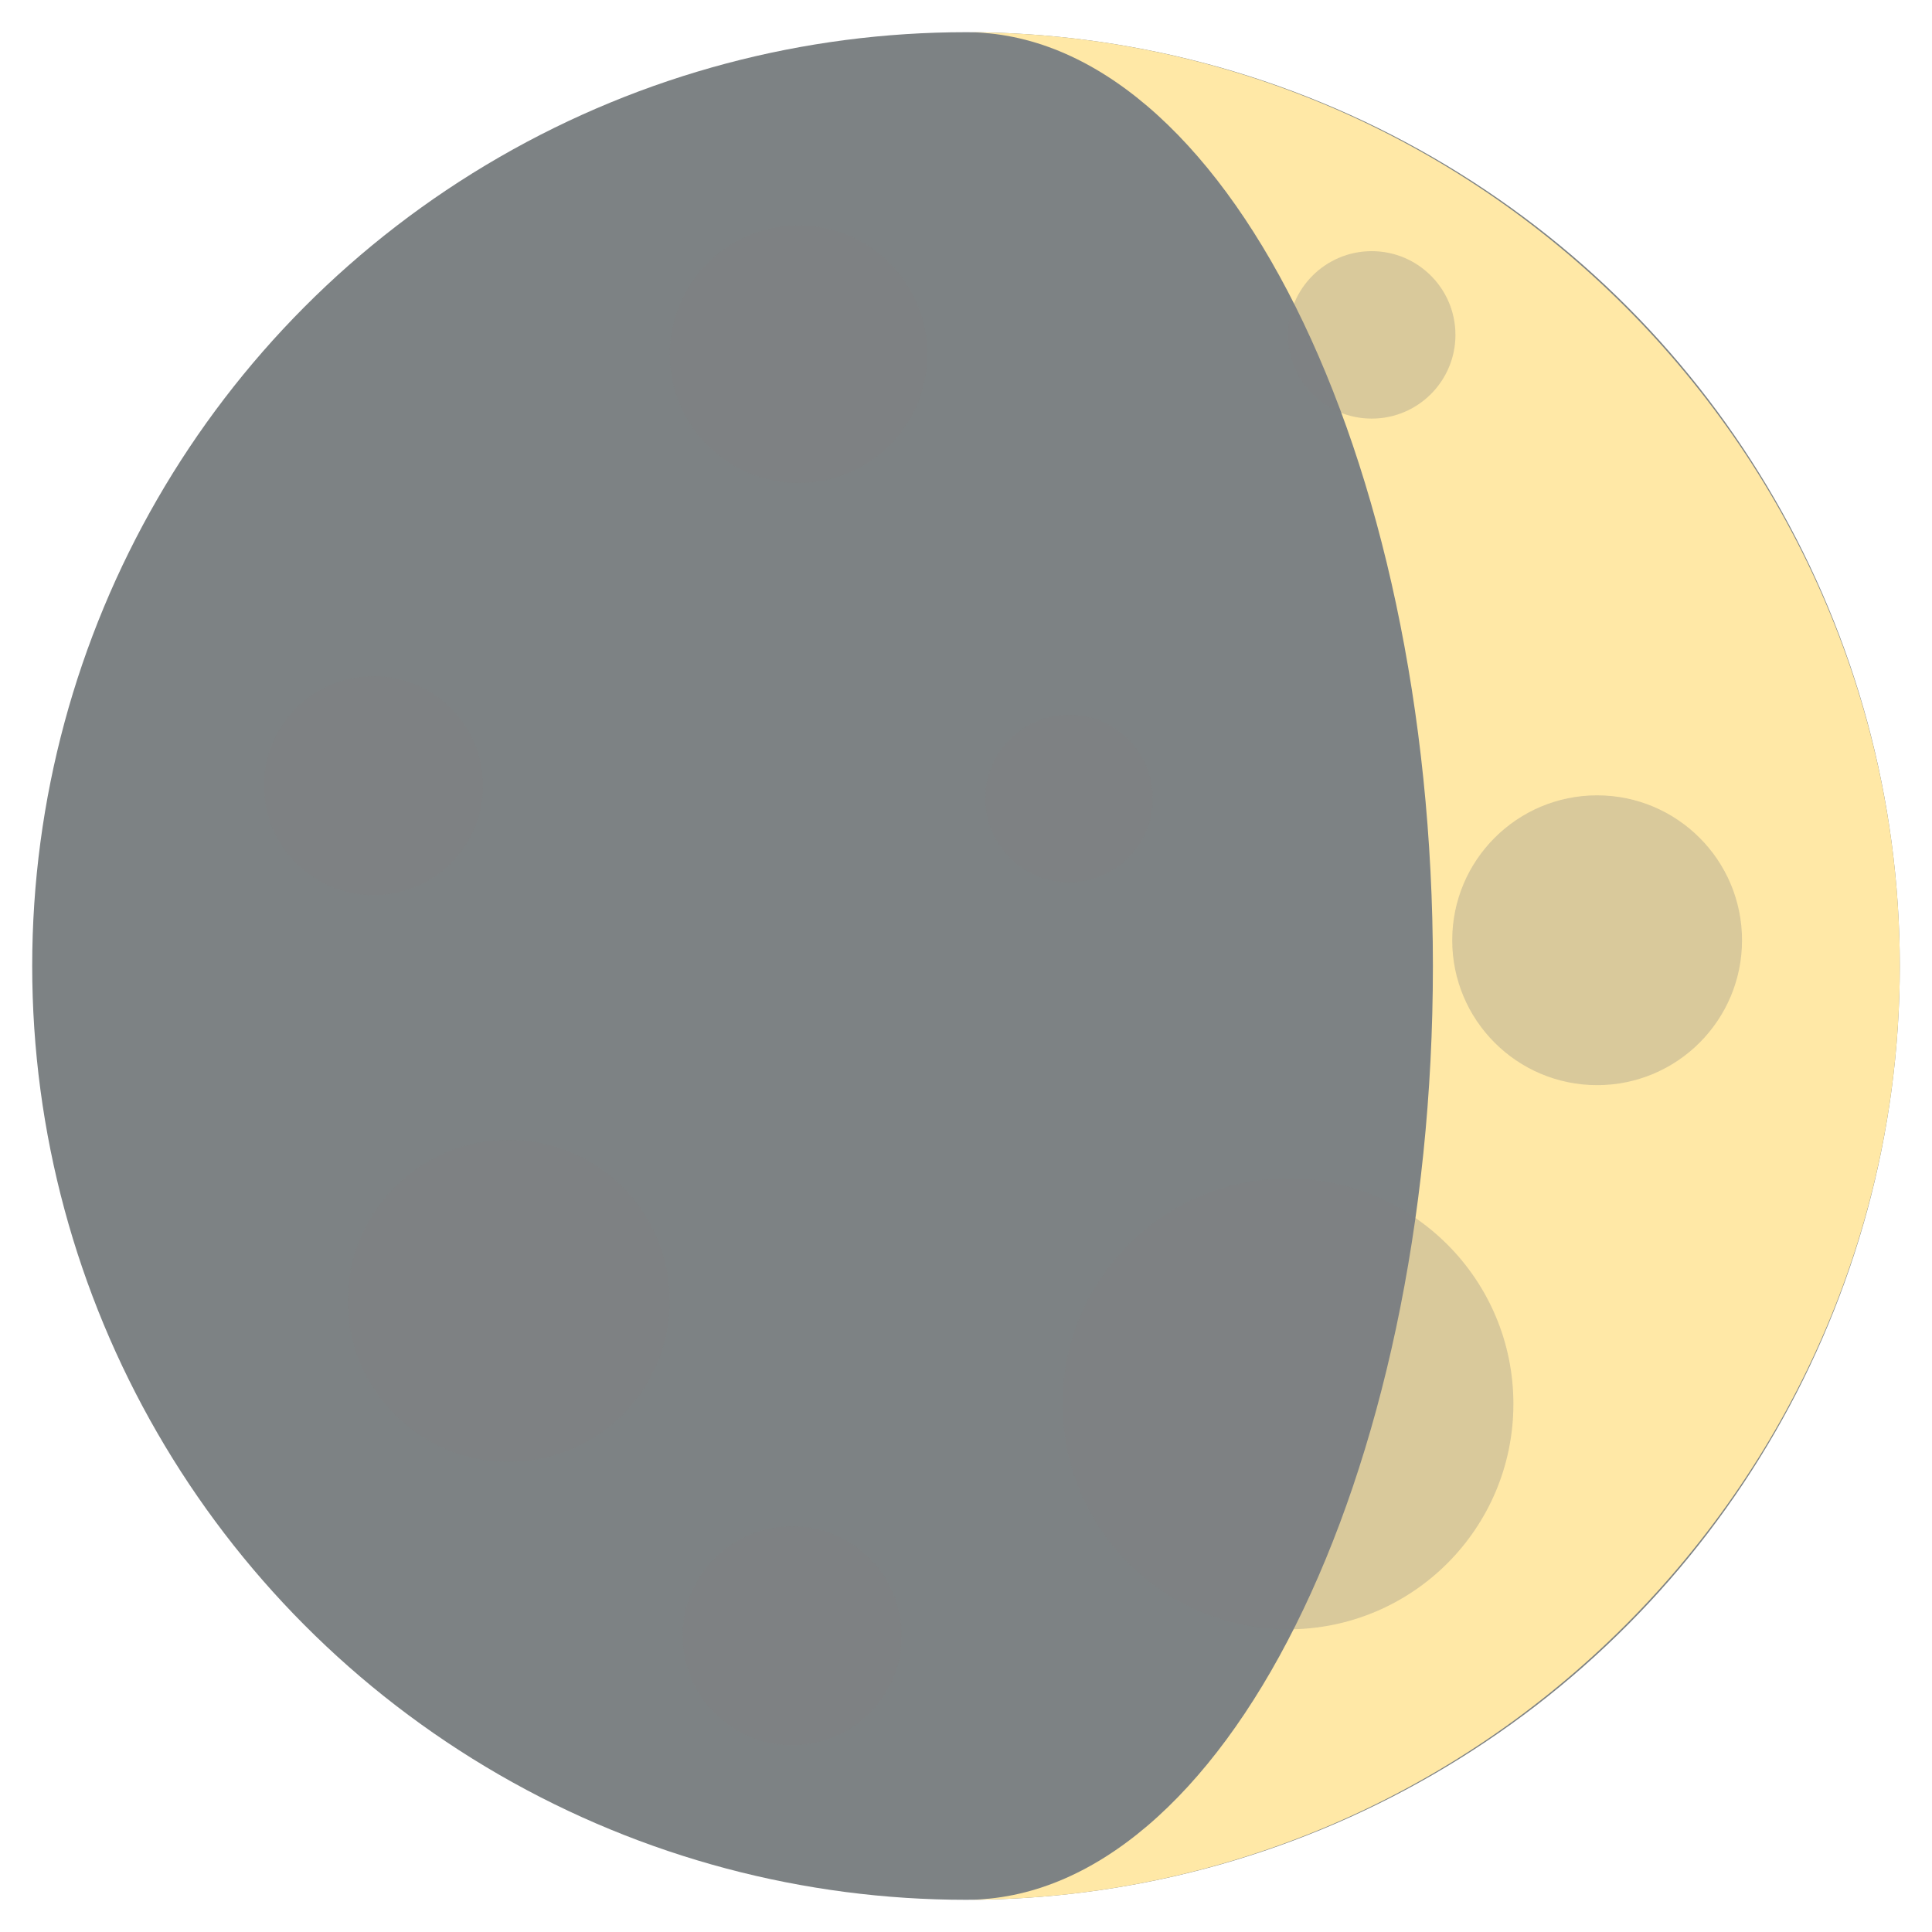 <?xml version="1.0" encoding="utf-8"?>
<svg xmlns="http://www.w3.org/2000/svg" viewBox="0 0 300 300">
<circle fill="#464d51" fill-opacity="0.7" cx="150" cy="150" r="145"/>
<path fill="#ffe8a6" d="M150,295 c39.825,0 72.500,-65.351 72.500,-145 c0,-79.649 -32.675,-145 -72.500,-145 c79.649,0 145,65.351 145,145 C295.000,229.649 229.649,295 150,295 z"/>
<g fill="#808080" fill-opacity="0.3">
  <circle cx="58" cy="122" r="17"/>
  <circle cx="200" cy="218" r="35"/>
  <circle cx="79" cy="202" r="25"/>
  <circle cx="124" cy="55" r="20"/>
  <circle cx="166" cy="124" r="13"/>
  <circle cx="123" cy="254" r="17"/>
  <circle cx="248" cy="146" r="22.5"/>
  <circle cx="213" cy="52" r="13"/>
</g>
</svg>
